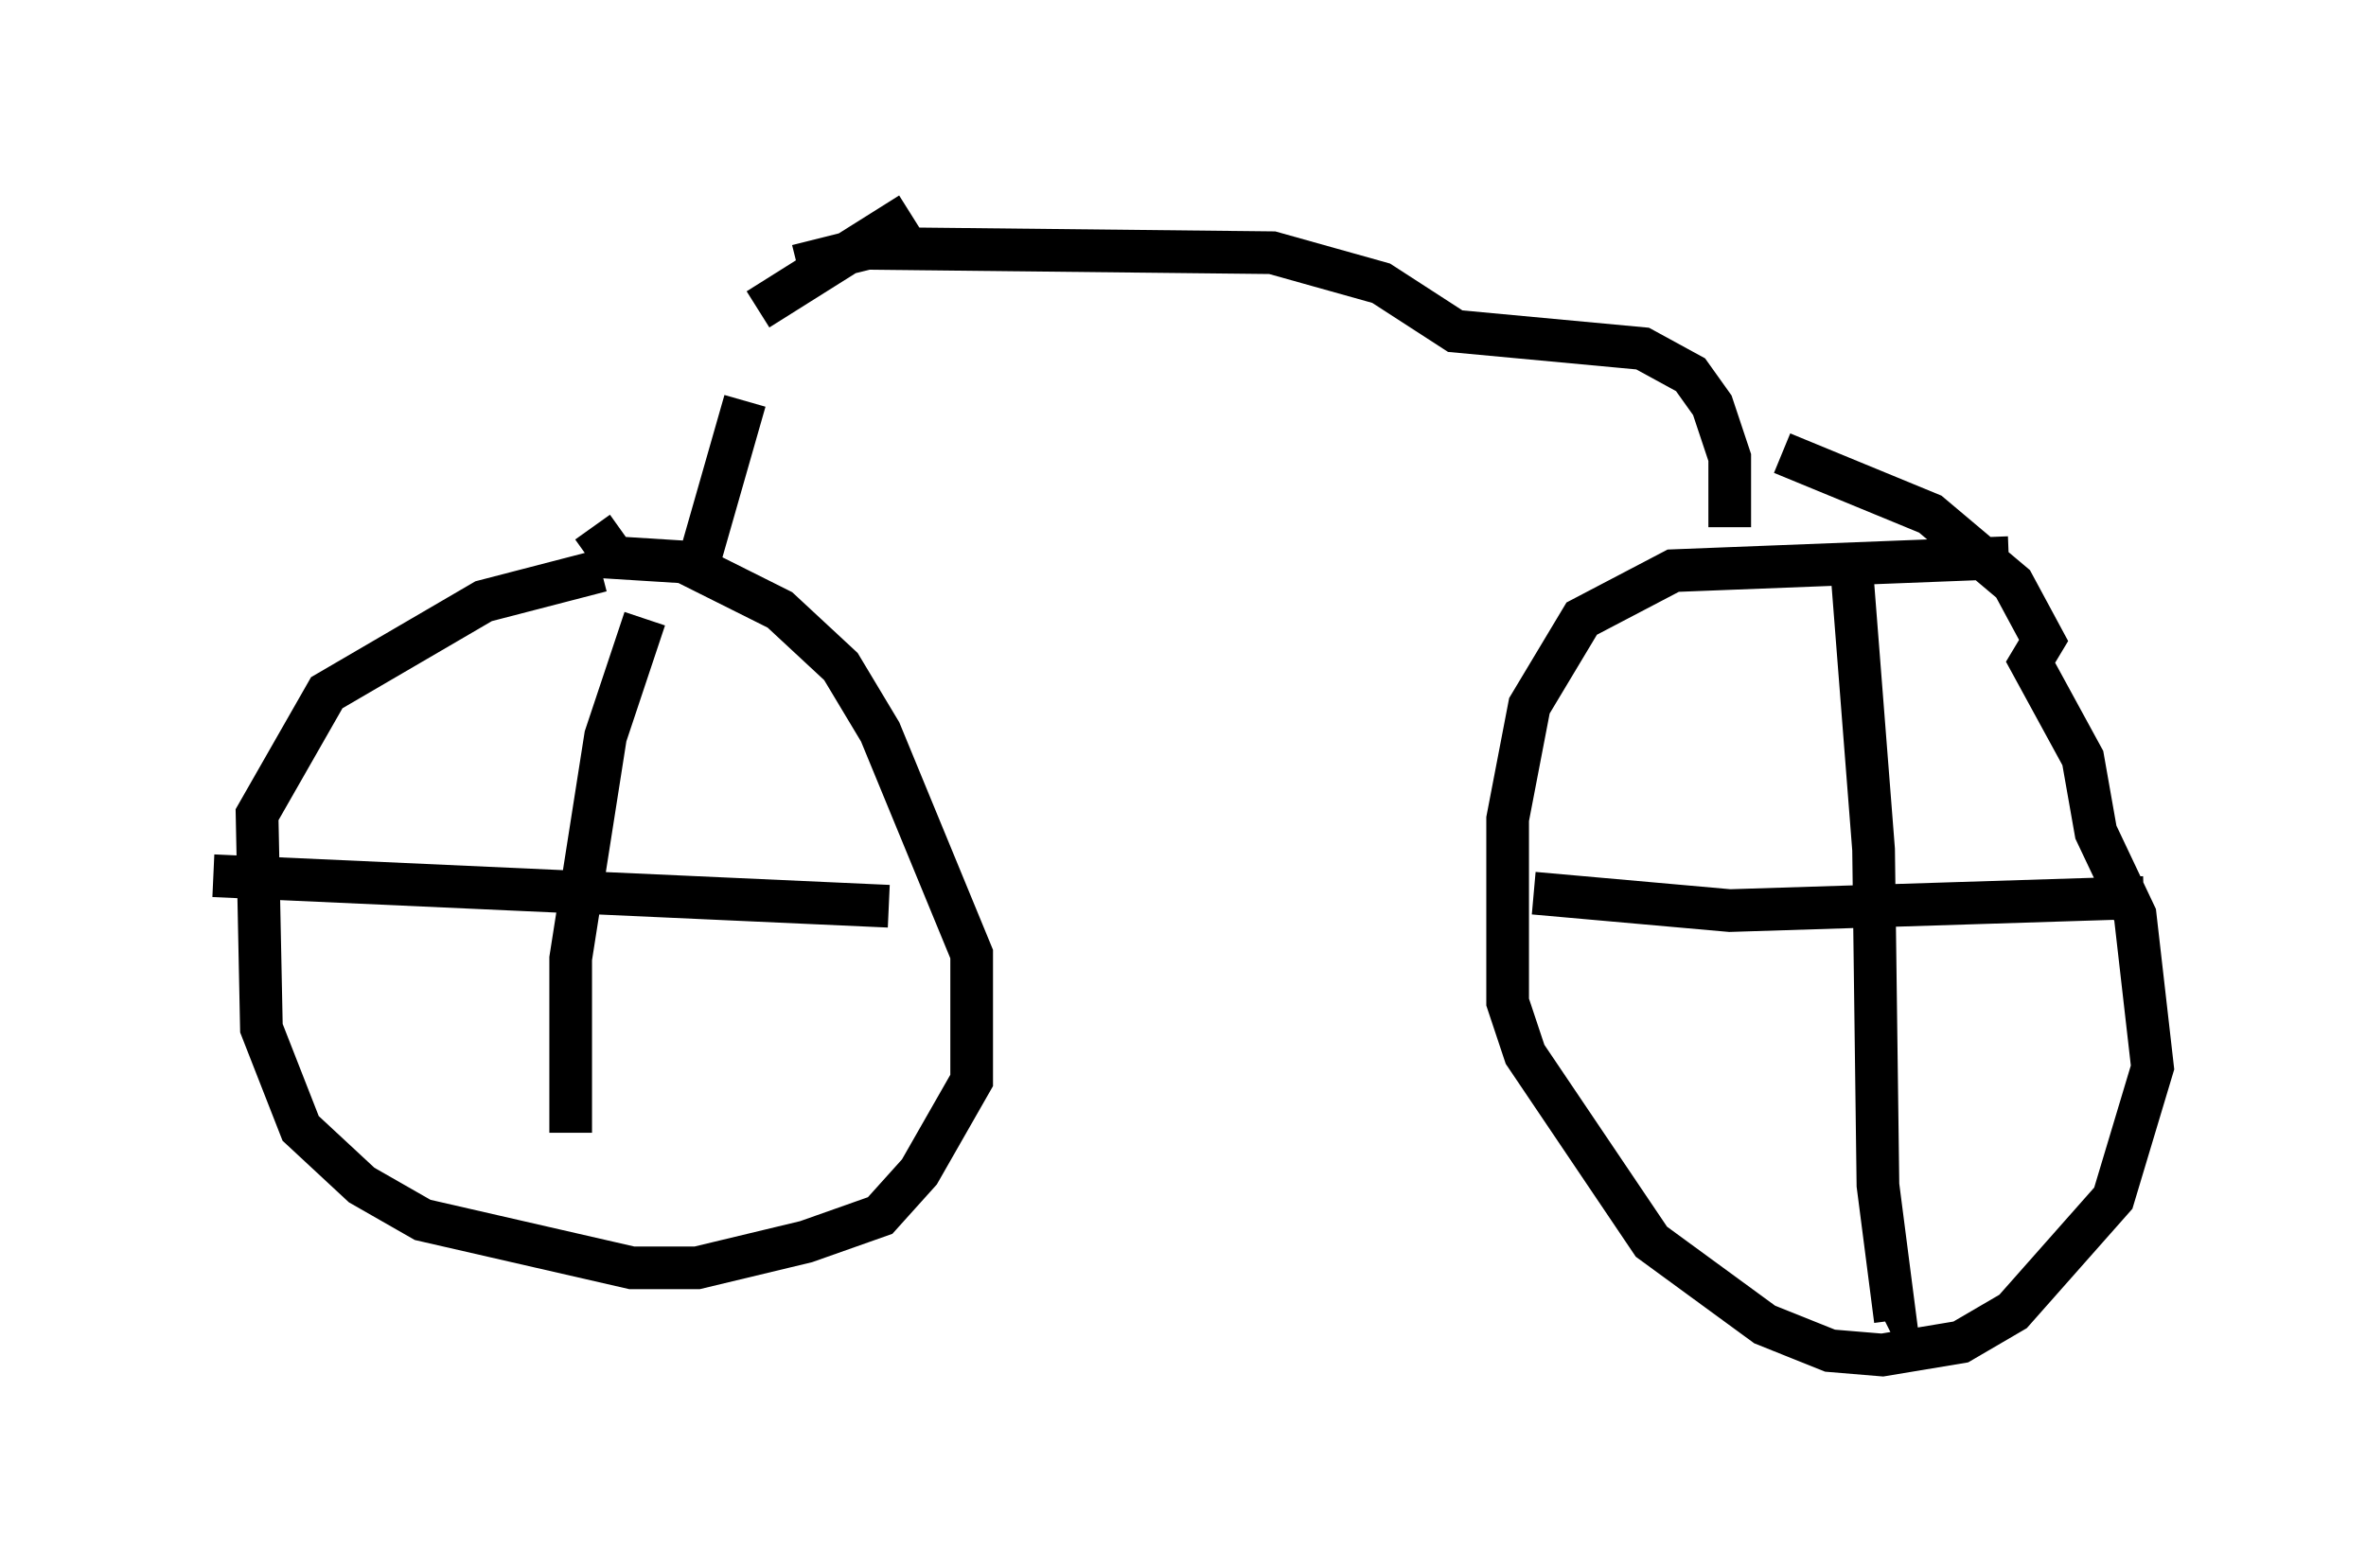 <?xml version="1.0" encoding="utf-8" ?>
<svg baseProfile="full" height="36.746" version="1.1" width="55.428" xmlns="http://www.w3.org/2000/svg" xmlns:ev="http://www.w3.org/2001/xml-events" xmlns:xlink="http://www.w3.org/1999/xlink"><defs /><rect fill="white" height="36.746" width="55.428" x="0" y="0" /><path d="M14.29, 13.473 m0.0, 0.0 m-0.204, -0.102 l-2.756, 0.715 -3.675, 2.144 l-1.633, 2.858 0.102, 5.002 l0.919, 2.348 1.429, 1.327 l1.429, 0.817 4.9, 1.123 l1.531, 0.0 2.552, -0.613 l1.735, -0.613 0.919, -1.021 l1.225, -2.144 0.0, -2.96 l-2.144, -5.206 -0.919, -1.531 l-1.429, -1.327 -2.246, -1.123 l-1.633, -0.102 -0.51, -0.715 m33.177, 0.715 l0.0, 0.0 m0.0, 0.0 l-7.861, 0.306 -2.144, 1.123 l-1.225, 2.042 -0.51, 2.654 l0.0, 4.288 0.408, 1.225 l2.96, 4.39 2.654, 1.94 l1.531, 0.613 1.225, 0.102 l1.838, -0.306 1.225, -0.715 l2.348, -2.654 0.919, -3.063 l-0.408, -3.573 -0.919, -1.94 l-0.306, -1.735 -1.225, -2.246 l0.306, -0.51 -0.715, -1.327 l-1.94, -1.633 -3.471, -1.429 m-26.644, 3.879 l-0.919, 2.756 -0.817, 5.206 l0.0, 4.083 m-8.371, -6.023 l15.823, 0.715 m15.109, -0.306 l4.594, 0.408 9.698, -0.306 m-6.84, -7.656 l0.51, 6.533 0.102, 7.861 l0.408, 3.165 -0.204, 0.102 m-27.767, -18.069 l1.021, -3.573 m1.225, -3.165 l1.633, -0.408 9.494, 0.102 l2.552, 0.715 1.735, 1.123 l4.39, 0.408 1.123, 0.613 l0.51, 0.715 0.408, 1.225 l0.0, 1.633 m-19.192, -7.35 l-3.573, 2.246 " fill="none" stroke="black" stroke-width="1" /></svg>